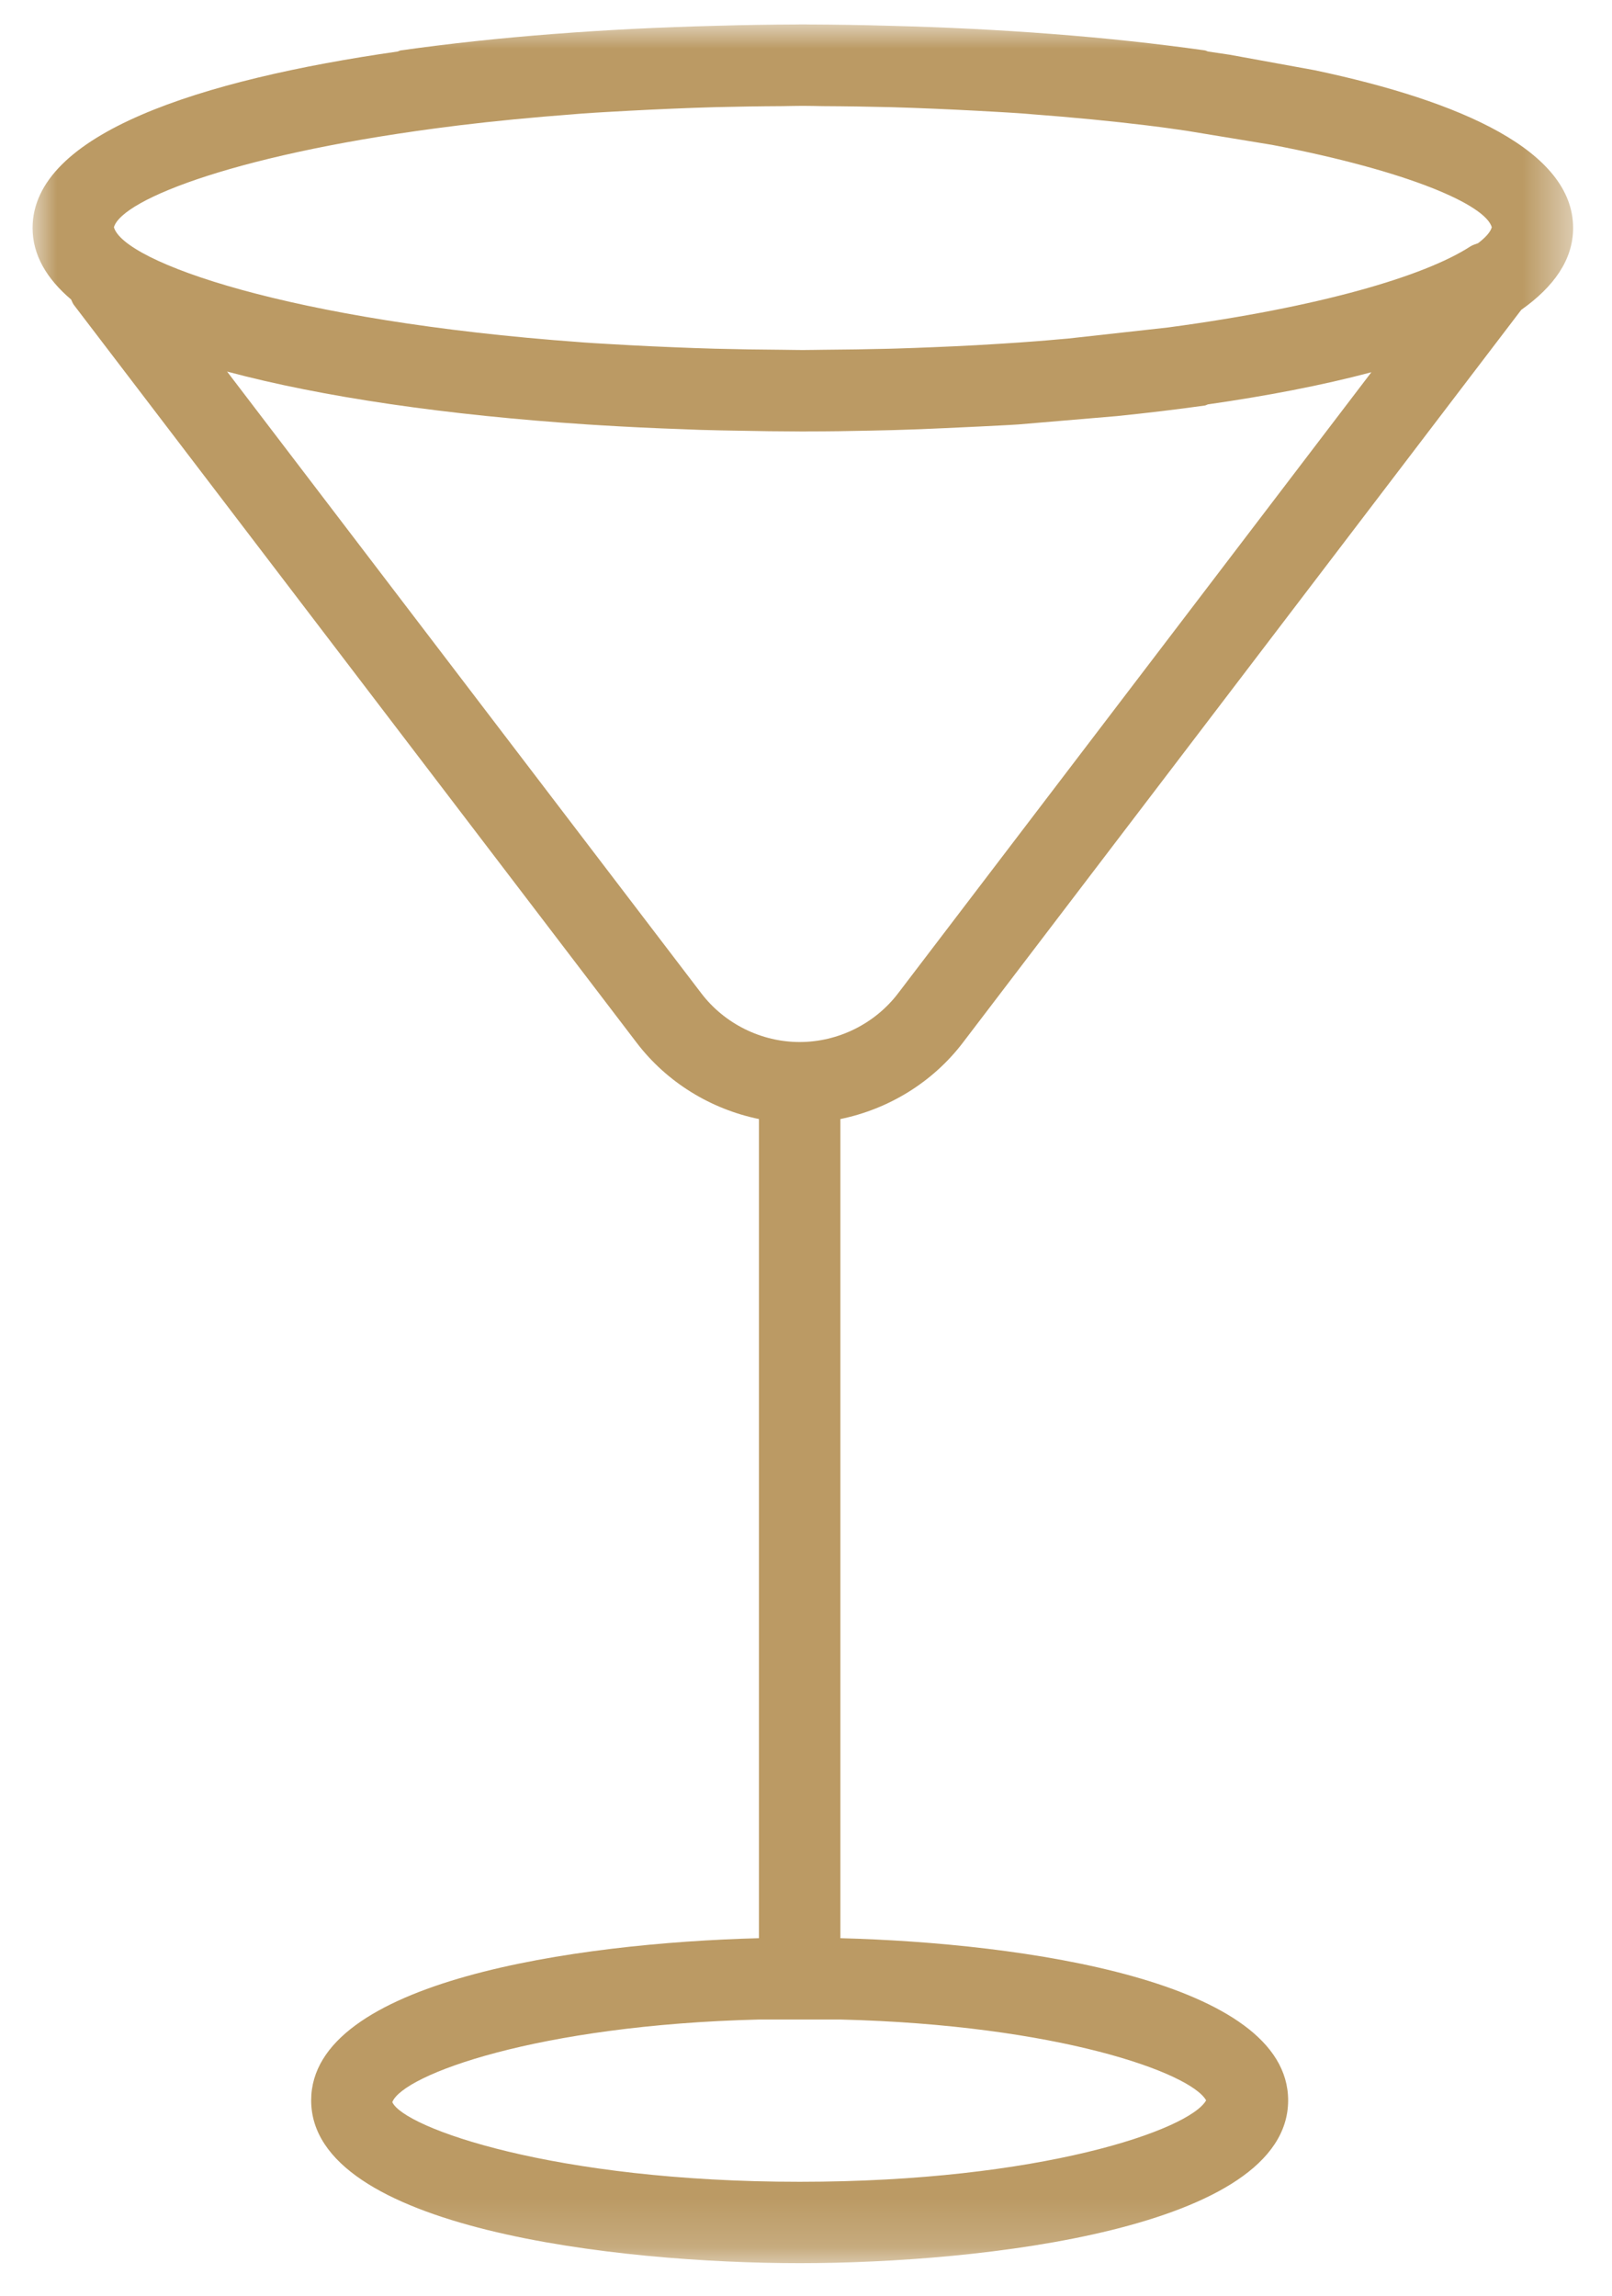 <?xml version="1.0" encoding="UTF-8"?>
<svg width="33px" height="47px" viewBox="0 0 33 47" version="1.1" xmlns="http://www.w3.org/2000/svg" xmlns:xlink="http://www.w3.org/1999/xlink">
    <!-- Generator: Sketch 44.1 (41455) - http://www.bohemiancoding.com/sketch -->
    <title>icon-cocktail</title>
    <desc>Created with Sketch.</desc>
    <defs>
        <polygon id="path-1" points="31.537 0 0 0 0 45.833 31.537 45.833 31.537 0"></polygon>
    </defs>
    <g id="Page-1" stroke="none" stroke-width="1" fill="none" fill-rule="evenodd">
        <g id="Home-page" transform="translate(-515, -2135)">
            <g id="Le-championnat-&amp;-vous" transform="translate(92, 1986)">
                <g id="Réservez-votre-table-VIP" transform="translate(306, 101)">
                    <g id="icon-cocktail" transform="translate(116, 46)">
                        <g id="Page-1" transform="translate(1.667, 2.5)">
                            <mask id="mask-2" fill="white">
                                <use xlink:href="#path-1"></use>
                            </mask>
                            <g id="Clip-2"></g>
                            <path d="M29.591,4.479 C29.537,4.5 29.48,4.514 29.429,4.548 C28.491,5.156 26.339,5.79 23.238,6.205 L21.19,6.432 C21.119,6.438 21.05,6.444 20.978,6.45 C20.831,6.463 20.687,6.476 20.537,6.487 C20.313,6.505 20.082,6.52 19.851,6.535 C19.675,6.546 19.495,6.557 19.314,6.567 C19.025,6.582 18.735,6.597 18.442,6.608 C18.188,6.619 17.932,6.628 17.671,6.636 C17.622,6.637 17.573,6.638 17.524,6.64 C17.079,6.651 16.631,6.658 16.181,6.661 C16.042,6.662 15.91,6.666 15.768,6.666 C15.627,6.666 15.494,6.662 15.355,6.661 C14.889,6.658 14.426,6.651 13.966,6.639 C13.67,6.631 13.382,6.62 13.096,6.608 C12.802,6.597 12.511,6.582 12.222,6.567 C11.901,6.548 11.576,6.532 11.269,6.51 C11.249,6.509 11.23,6.507 11.209,6.505 C5.24,6.072 1.865,4.862 1.665,4.152 C1.834,3.57 4.28,2.618 8.649,2.077 C8.675,2.073 8.701,2.07 8.726,2.067 C9.457,1.978 10.242,1.902 11.076,1.839 C11.144,1.834 11.208,1.827 11.276,1.823 C11.58,1.801 11.901,1.785 12.217,1.767 C12.508,1.752 12.801,1.737 13.096,1.725 C13.381,1.713 13.67,1.702 13.966,1.694 C14.427,1.683 14.89,1.675 15.357,1.673 C15.496,1.671 15.627,1.667 15.768,1.667 C15.909,1.667 16.041,1.671 16.18,1.673 C16.646,1.675 17.11,1.683 17.572,1.694 C17.867,1.702 18.155,1.713 18.442,1.725 C18.736,1.737 19.028,1.752 19.319,1.767 C19.637,1.785 19.956,1.801 20.261,1.823 C20.327,1.827 20.392,1.834 20.457,1.839 C21.292,1.902 22.079,1.978 22.809,2.067 C22.836,2.07 22.861,2.073 22.887,2.077 C23.142,2.107 23.38,2.143 23.621,2.177 L25.375,2.466 C28.174,3.003 29.738,3.692 29.872,4.152 C29.844,4.252 29.745,4.362 29.591,4.479 L29.591,4.479 Z M17.719,19.835 C17.243,20.46 16.49,20.833 15.704,20.833 L15.703,20.833 L15.702,20.833 C14.919,20.833 14.166,20.46 13.69,19.836 L3.982,7.107 C5.924,7.628 8.478,8 11.359,8.19 C11.434,8.194 11.508,8.199 11.584,8.204 C12.149,8.239 12.725,8.267 13.313,8.287 C13.435,8.292 13.555,8.297 13.677,8.301 C13.962,8.309 14.251,8.315 14.54,8.319 C14.902,8.327 15.252,8.331 15.591,8.332 C15.629,8.332 15.666,8.333 15.703,8.333 C15.715,8.333 15.725,8.333 15.736,8.333 C15.747,8.333 15.757,8.333 15.768,8.333 C15.79,8.333 15.812,8.333 15.833,8.333 C15.851,8.333 15.868,8.332 15.886,8.332 C16.291,8.332 16.714,8.326 17.151,8.316 C17.311,8.312 17.469,8.309 17.627,8.305 C17.981,8.296 18.329,8.281 18.678,8.265 C18.915,8.255 19.151,8.244 19.384,8.232 C19.651,8.217 19.922,8.207 20.186,8.189 L22.202,8.018 C22.818,7.955 23.421,7.883 23.999,7.802 C24.023,7.798 24.041,7.783 24.065,7.778 C25.256,7.607 26.393,7.391 27.407,7.121 L17.719,19.835 Z M24.024,42.5 C23.687,43.102 20.642,44.167 15.703,44.167 C10.666,44.167 7.597,43.059 7.364,42.536 C7.584,41.975 10.331,40.958 14.87,40.845 L16.537,40.845 C20.982,40.955 23.706,41.933 24.024,42.5 L24.024,42.5 Z M26.248,0.938 L24.509,0.621 C24.362,0.598 24.214,0.577 24.065,0.555 C24.041,0.55 24.023,0.535 23.999,0.532 C22.032,0.253 19.824,0.085 17.539,0.028 C16.964,0.011 16.411,0.003 15.886,0.001 C15.868,0.001 15.851,0 15.833,0 C15.812,0 15.79,0 15.768,0 C15.747,0 15.724,0 15.703,0 C15.686,0 15.668,0.001 15.651,0.001 C15.127,0.003 14.573,0.011 13.997,0.028 C11.712,0.085 9.505,0.253 7.537,0.532 C7.513,0.535 7.495,0.55 7.471,0.555 C3.442,1.133 -0,2.232 -0,4.167 C-0,4.722 0.289,5.207 0.789,5.632 C0.808,5.668 0.819,5.708 0.845,5.742 L12.366,20.847 C12.983,21.657 13.883,22.207 14.87,22.41 L14.87,39.18 C11.121,39.278 5.703,40.056 5.703,42.5 C5.703,45.131 11.989,45.833 15.703,45.833 C19.417,45.833 25.703,45.131 25.703,42.5 C25.703,40.056 20.285,39.278 16.537,39.18 L16.537,22.41 C17.525,22.207 18.427,21.657 19.045,20.845 L30.475,5.844 C31.143,5.371 31.537,4.817 31.537,4.167 C31.537,2.595 29.262,1.575 26.248,0.938 L26.248,0.938 Z" id="Fill-1" fill="#BB9A64" mask="url(#mask-2)"></path>
                        </g>
                    </g>
                </g>
            </g>
        </g>
    </g>
</svg>